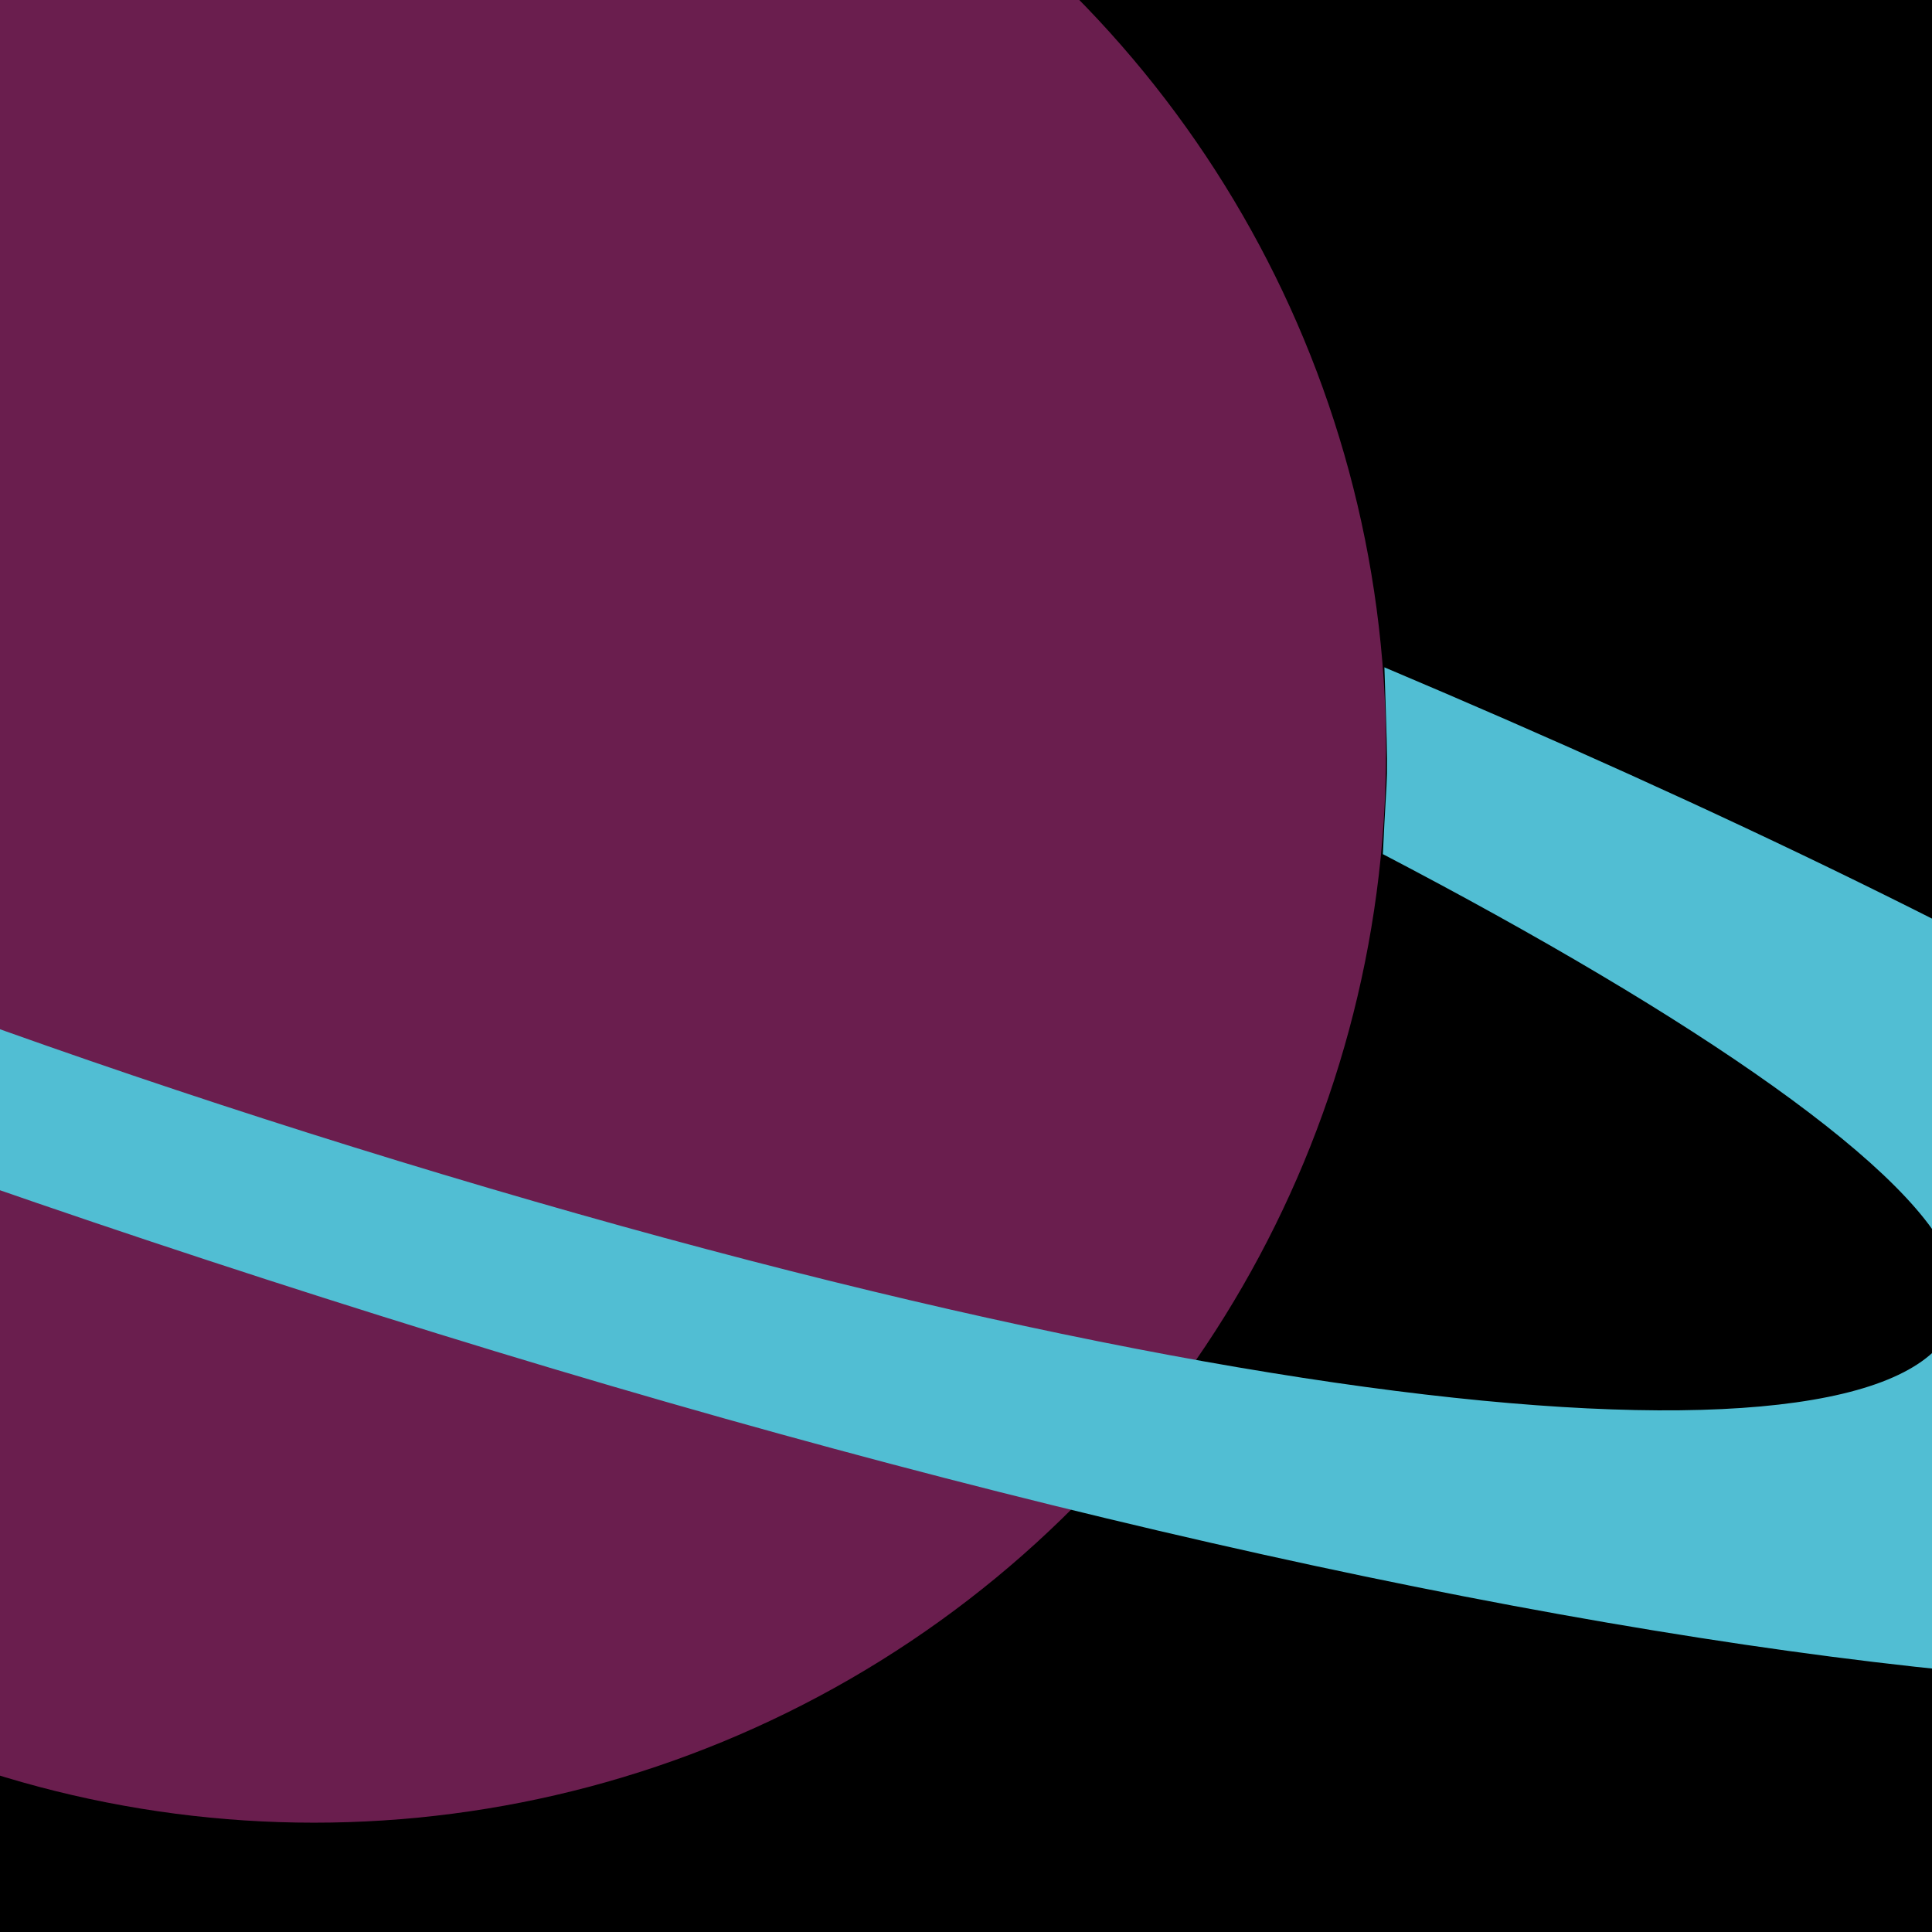 <svg xmlns="http://www.w3.org/2000/svg" width="384" height="384" viewBox="0 0 288 288"><path fill-rule="evenodd" d="M-128.341-22.107v331.6h589.51v-331.6c.409-2.456-196.094-2.456-589.51 0Z"/><circle cx="375.12" cy="375.12" r="375.12" fill="#6a1e4e" fill-rule="evenodd" transform="matrix(.426 0 0 .426 -112.99 -47.898)"/><path fill="#51bed3" fill-rule="evenodd" d="M206.37 99.477c99.84 42.178 181.488 87.655 189.94 119.117 14.076 52.396-139.548 38.52-322.413-17.134C-108.968 145.805-296.63 60.368-314.909 3.244-330.03-44.02-182.087-20.84-72.556 5.499c-4.229 6.255-6.934 6.289-15.263 20.196-61.304-9.54-120.983-10.844-114.15 12.175 10.286 34.646 123.332 93.772 268.06 137.222s234.95 44.834 225.045 13.958c-4.574-14.261-38.465-37.428-84.992-61.725.667-14.914.884-7.931.226-27.848Z"/></svg>